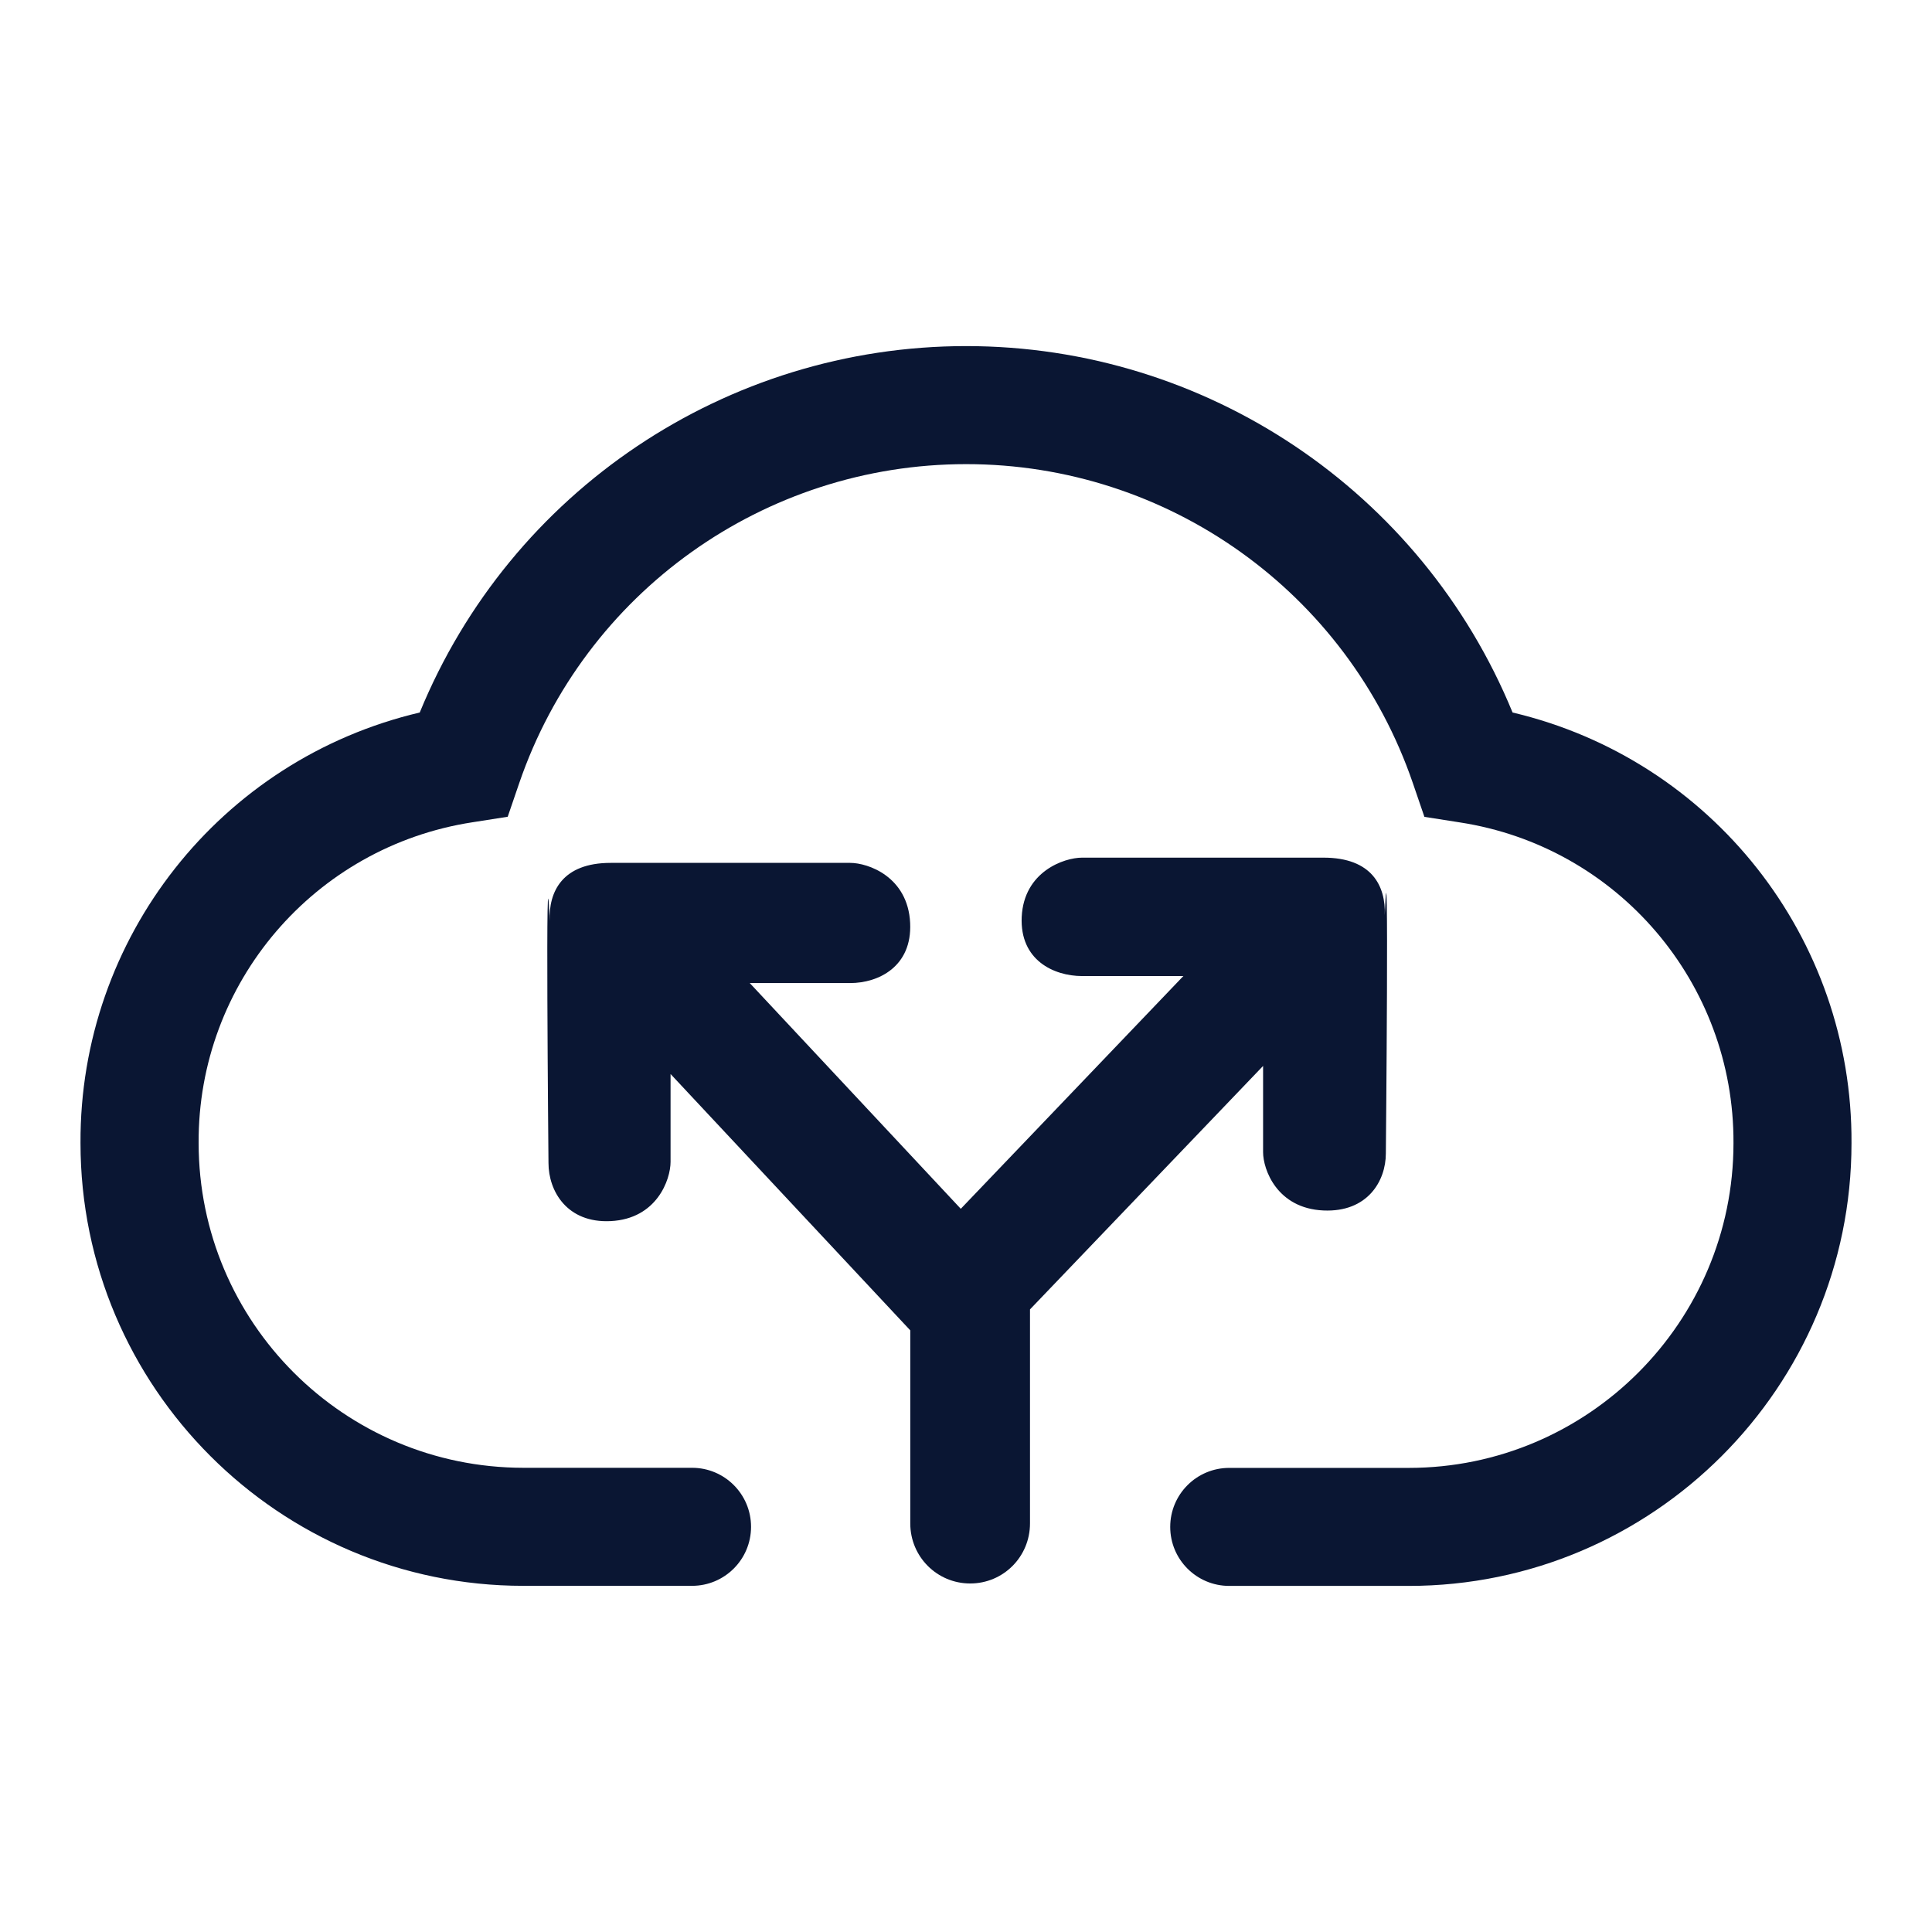 <?xml version="1.0" encoding="iso-8859-1"?>
<!-- Generator: Adobe Illustrator 23.0.1, SVG Export Plug-In . SVG Version: 6.00 Build 0)  -->
<svg version="1.1" id="&#x56FE;&#x5C42;_1" xmlns="http://www.w3.org/2000/svg" xmlns:xlink="http://www.w3.org/1999/xlink" x="0px"
	 y="0px" viewBox="0 0 96 96" style="enable-background:new 0 0 96 96;" xml:space="preserve">
<title>yff/icon_Ã¤ÂºÂÃ¥ÂÂÃ¥ÂÂ</title>
<desc>Created with Sketch.</desc>
<g>
	<g id="&#x5206;&#x7EC4;-2" transform="translate(1, 3)">
		<g id="yunduanshangchuan" transform="translate(0, 0.761)">
			<path id="Fill-1" style="fill-rule:evenodd;clip-rule:evenodd;fill:#0A1633;" d="M74.159,31.643
				c-4.524-11.015-15.25-18.207-27.151-18.207c-11.906,0-22.633,7.192-27.151,18.207C9.937,33.978,2.951,42.854,3,53.037
				c0,12.131,9.87,22.001,22.001,22.001h8.386c1.62,0,2.932-1.312,2.932-2.933c0-1.62-1.312-2.932-2.932-2.932h-8.386
				c-8.905-0.01-16.126-7.226-16.131-16.136c-0.044-7.951,5.747-14.731,13.61-15.94l1.748-0.274l0.573-1.674
				c3.251-9.478,12.175-15.847,22.202-15.847c10.026-0.005,18.951,6.364,22.202,15.852l0.573,1.674l1.748,0.274
				c7.862,1.204,13.649,7.99,13.61,15.94c0,8.895-7.241,16.136-16.136,16.136h-8.92c-1.62,0-2.932,1.312-2.932,2.932
				c0,1.62,1.312,2.932,2.932,2.932h8.92C81.13,75.043,91,65.173,91,53.042C91.058,42.854,84.072,33.983,74.159,31.643z"/>
		</g>
		<path id="&#x8DEF;&#x5F84;" style="fill-rule:evenodd;clip-rule:evenodd;fill:#0A1633;" d="M49.768,42.563
			c0.108-2.257,2.105-2.947,3.001-2.947h11.994c2.409,0,3.099,1.41,3.045,2.864c0.22-5.596,0.054,11.833,0.054,11.833
			c0,1.376-0.915,2.932-3.099,2.835c-2.311-0.103-3.001-2.037-3.001-2.898v-4.284L50.18,62.063v10.633
			c0,1.66-1.327,2.986-2.972,2.986c-1.645,0-2.977-1.327-2.977-2.986v-9.591L32.32,50.367v4.362c0,0.891-0.685,2.835-2.977,2.947
			c-2.169,0.108-3.089-1.493-3.089-2.888c0,0-0.166-17.688,0.059-12.014c-0.059-1.478,0.636-2.898,3.03-2.898h11.901
			c0.891,0,2.869,0.685,2.981,2.986c0.103,2.169-1.576,2.986-2.981,2.986h-4.989l10.486,11.216l11.059-11.564h-5.033
			C51.355,45.496,49.671,44.708,49.768,42.563z"/>
	</g>
</g>
</svg>
